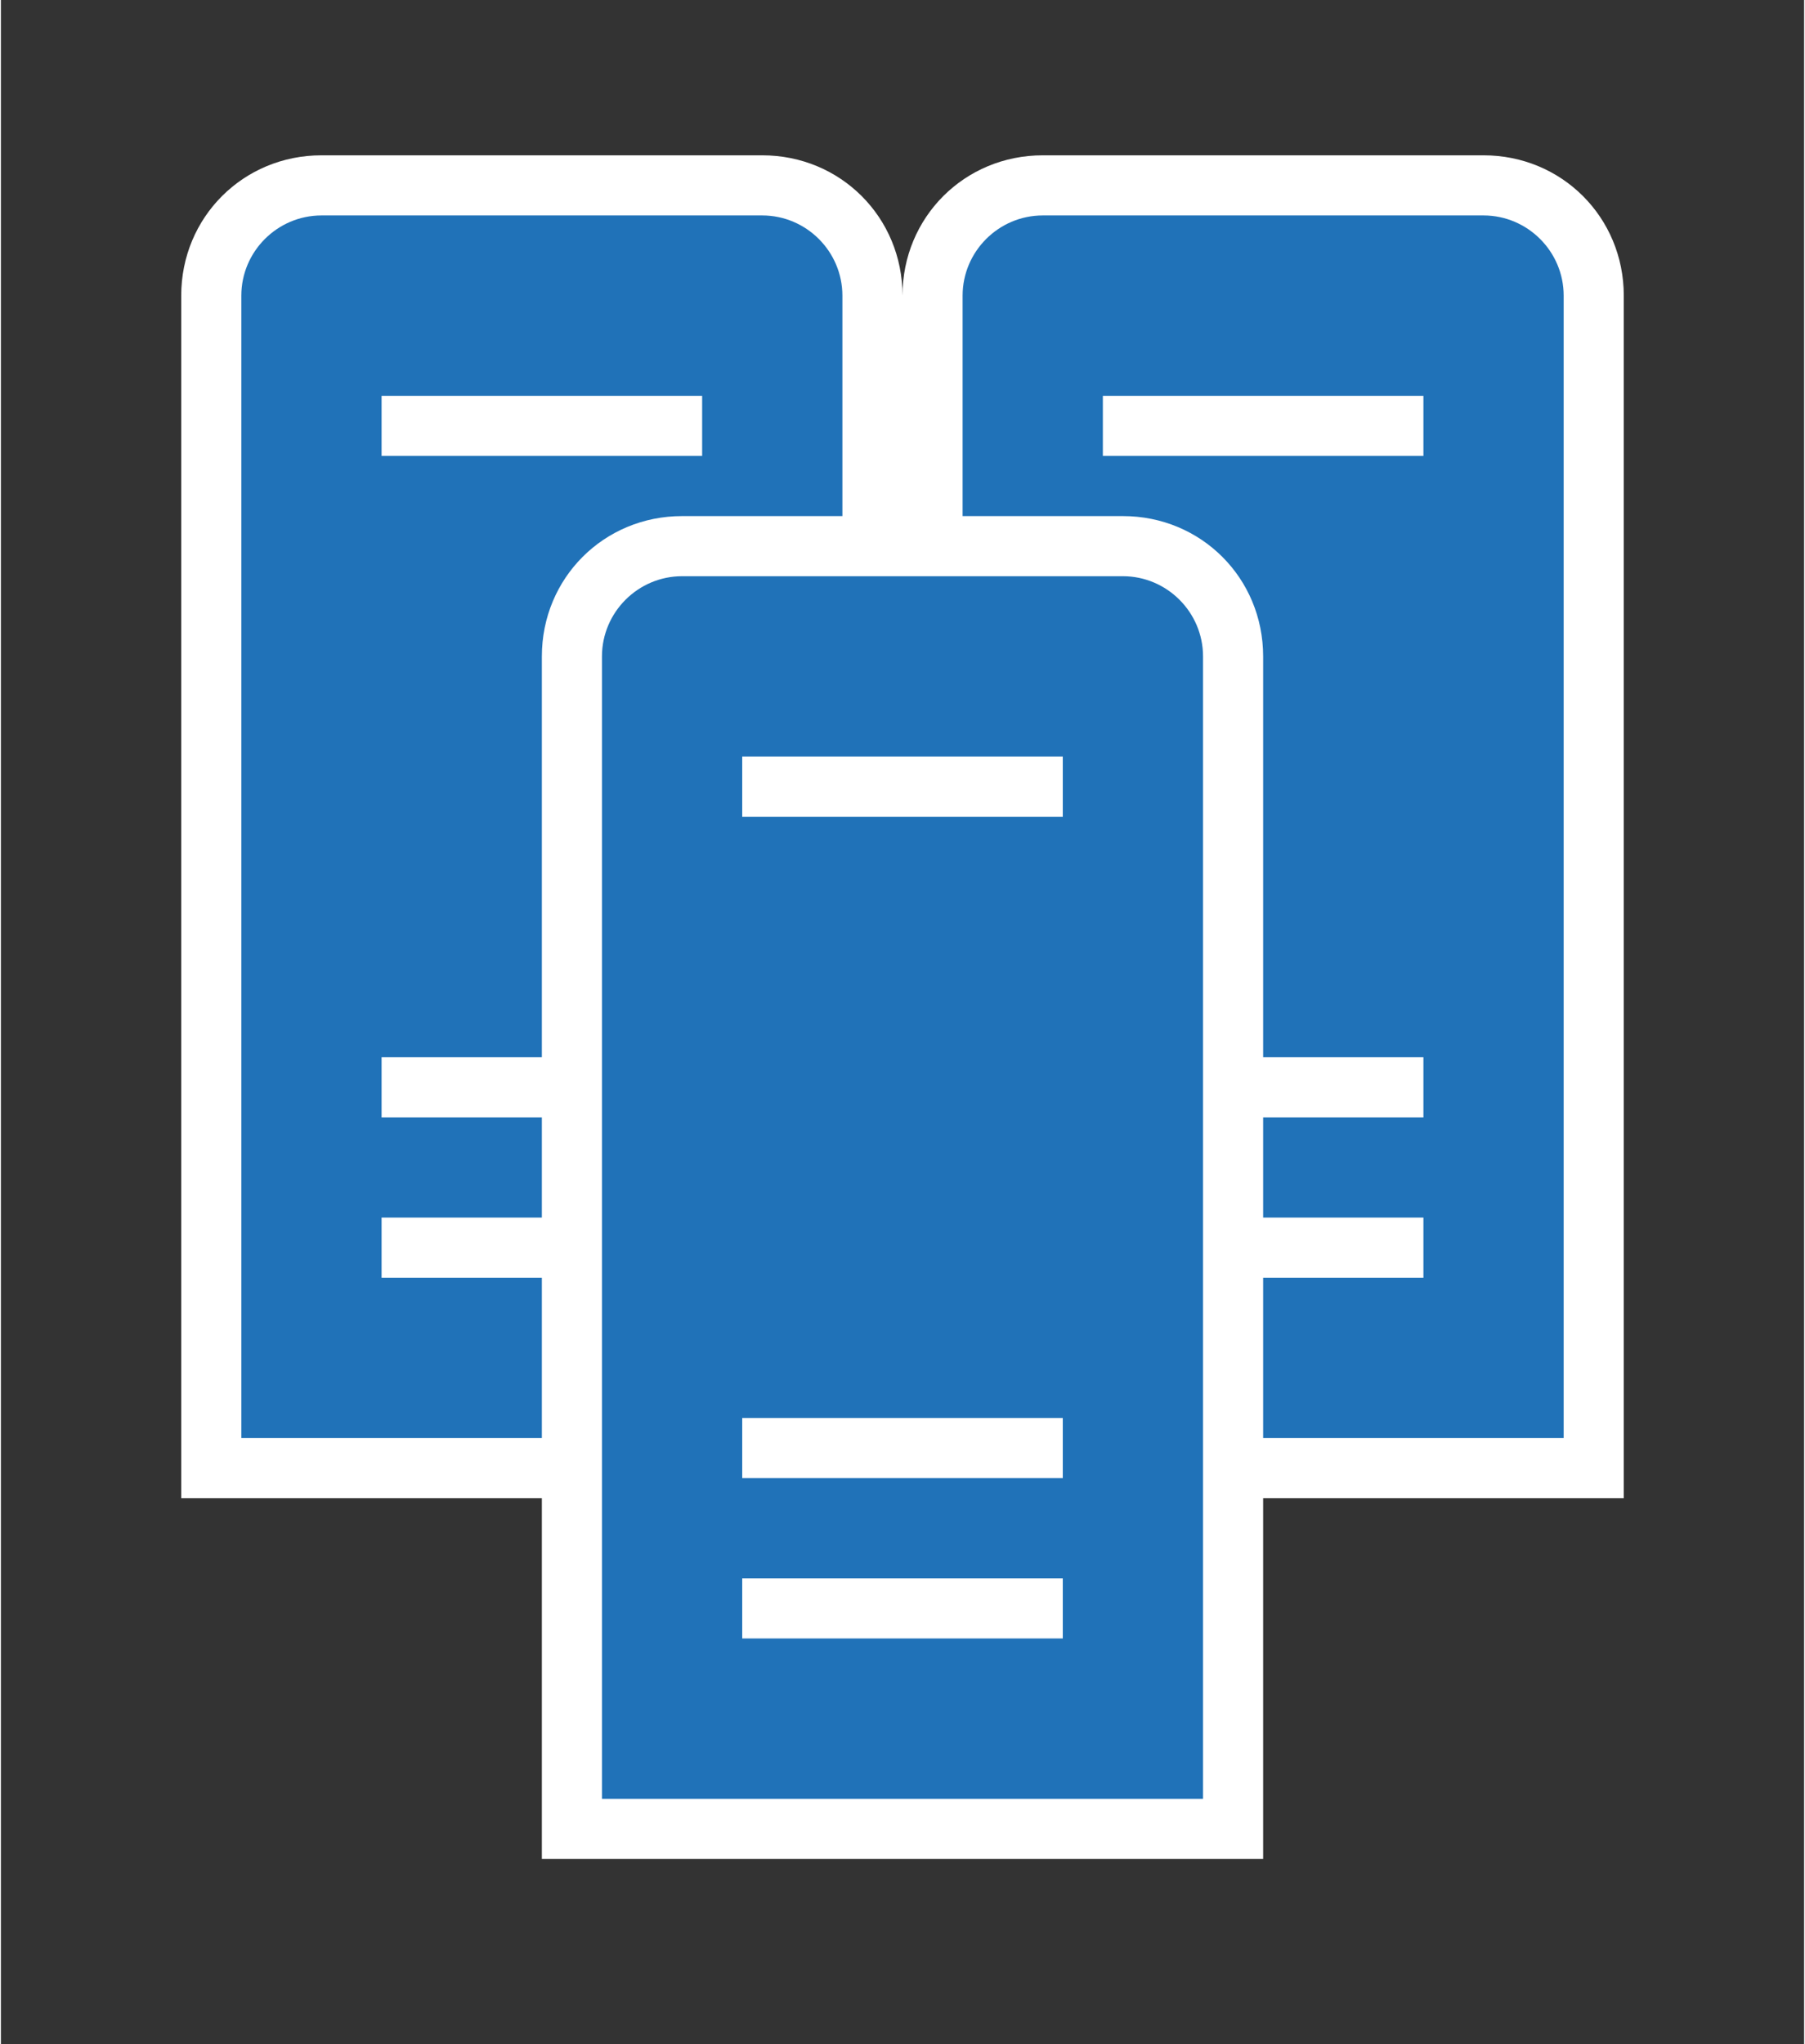 <?xml version="1.0" encoding="UTF-8" standalone="no"?>
<!DOCTYPE svg PUBLIC "-//W3C//DTD SVG 1.1//EN" "http://www.w3.org/Graphics/SVG/1.1/DTD/svg11.dtd">
<!-- Generated by Microsoft Visio, SVG Export Cluster Server  - blue.svg Page-1 -->
<svg xmlns="http://www.w3.org/2000/svg" xmlns:xlink="http://www.w3.org/1999/xlink" xmlns:ev="http://www.w3.org/2001/xml-events"
		xmlns:v="http://schemas.microsoft.com/visio/2003/SVGExtensions/" width="0.938in" height="1.062in" viewBox="0 0 67.5 76.5"
		xml:space="preserve" color-interpolation-filters="sRGB" class="st3">
	<rect x="0" y="0" width="67.5" height="76.5" fill="#333333" stroke="none"/>
	<v:documentProperties v:langID="4108" v:metric="true" v:viewMarkup="false"/>

	<style type="text/css">
	<![CDATA[
		.st1 {fill:#ffffff;stroke:none;stroke-linecap:butt;stroke-width:0.75}
		.st2 {fill:#2072b8;stroke:none;stroke-linecap:butt;stroke-width:0.75}
		.st3 {fill:none;fill-rule:evenodd;font-size:12px;overflow:visible;stroke-linecap:square;stroke-miterlimit:3}
	]]>
	</style>

	<g v:mID="0" v:index="1" v:groupContext="foregroundPage">
		<title>Page-1</title>
		<v:pageProperties v:drawingScale="0.0393701" v:pageScale="0.0393701" v:drawingUnits="24" v:shadowOffsetX="8.50394"
				v:shadowOffsetY="-8.50394"/>
		<v:layer v:name="symbols" v:index="0"/>
		<g id="group200-1" transform="translate(6.75,-6.938)" v:mID="200" v:groupContext="group" v:layerMember="0">
			<title>Cluster Server  - blue</title>
			<g id="group201-2" v:mID="201" v:groupContext="group" v:layerMember="0">
				<title>Sheet.201</title>
				<g id="group202-3" transform="translate(0,-13.5)" v:mID="202" v:groupContext="group" v:layerMember="0">
					<title>Sheet.202</title>
					<g id="shape203-4" v:mID="203" v:groupContext="shape" v:layerMember="0">
						<title>Sheet.203</title>
						<path d="M0 76.5 L0 31.5 C0 28.57 2.32 26.25 5.25 26.25 L21.75 26.25 C24.68 26.25 27 28.57 27 31.5 L27 76.5
									 L0 76.5 Z" class="st1"/>
					</g>
					<g id="shape204-6" v:mID="204" v:groupContext="shape" v:layerMember="0" transform="translate(2.25,-2.25)">
						<title>Sheet.204</title>
						<path d="M19.5 30.75 L3 30.75 C1.35 30.75 0 32.1 0 33.75 L0 76.5 L22.5 76.5 L22.5 33.75 C22.5 32.1 21.15
									 30.75 19.5 30.75 ZM17.25 70.5 L5.25 70.5 L5.25 68.25 L17.25 68.25 L17.25 70.5 ZM17.25 64.5 L5.25
									 64.5 L5.25 62.25 L17.25 62.25 L17.25 64.5 ZM17.25 39.75 L5.25 39.75 L5.25 37.5 L17.25 37.5 L17.25
									 39.75 Z" class="st2"/>
					</g>
				</g>
				<g id="group205-8" transform="translate(27,-13.5)" v:mID="205" v:groupContext="group" v:layerMember="0">
					<title>Sheet.205</title>
					<g id="shape206-9" v:mID="206" v:groupContext="shape" v:layerMember="0">
						<title>Sheet.206</title>
						<path d="M0 76.5 L0 31.5 C0 28.57 2.32 26.25 5.25 26.25 L21.75 26.25 C24.68 26.25 27 28.57 27 31.5 L27 76.5
									 L0 76.5 Z" class="st1"/>
					</g>
					<g id="shape207-11" v:mID="207" v:groupContext="shape" v:layerMember="0" transform="translate(2.25,-2.25)">
						<title>Sheet.207</title>
						<path d="M19.5 30.75 L3 30.75 C1.35 30.75 0 32.1 0 33.75 L0 76.5 L22.5 76.5 L22.5 33.75 C22.5 32.1 21.15
									 30.75 19.5 30.75 ZM17.25 70.5 L5.25 70.5 L5.25 68.25 L17.25 68.25 L17.25 70.5 ZM17.25 64.5 L5.25
									 64.5 L5.25 62.25 L17.25 62.25 L17.25 64.5 ZM17.25 39.75 L5.25 39.75 L5.25 37.5 L17.25 37.5 L17.25
									 39.75 Z" class="st2"/>
					</g>
				</g>
				<g id="group208-13" transform="translate(13.5,3.12639E-13)" v:mID="208" v:groupContext="group" v:layerMember="0">
					<title>Sheet.208</title>
					<g id="shape209-14" v:mID="209" v:groupContext="shape" v:layerMember="0">
						<title>Sheet.209</title>
						<path d="M0 76.5 L0 31.5 C0 28.57 2.32 26.25 5.25 26.25 L21.75 26.25 C24.68 26.25 27 28.57 27 31.5 L27 76.5
									 L0 76.5 Z" class="st1"/>
					</g>
					<g id="shape210-16" v:mID="210" v:groupContext="shape" v:layerMember="0" transform="translate(2.25,-2.25)">
						<title>Sheet.210</title>
						<path d="M19.5 30.75 L3 30.75 C1.35 30.75 0 32.1 0 33.75 L0 76.5 L22.5 76.5 L22.5 33.75 C22.5 32.1 21.15
									 30.75 19.5 30.75 ZM17.25 70.5 L5.25 70.5 L5.25 68.25 L17.25 68.25 L17.25 70.5 ZM17.25 64.5 L5.25
									 64.5 L5.25 62.25 L17.25 62.25 L17.25 64.5 ZM17.25 39.75 L5.25 39.75 L5.25 37.5 L17.25 37.5 L17.25
									 39.75 Z" class="st2"/>
					</g>
				</g>
			</g>
		</g>
	</g>
</svg>
